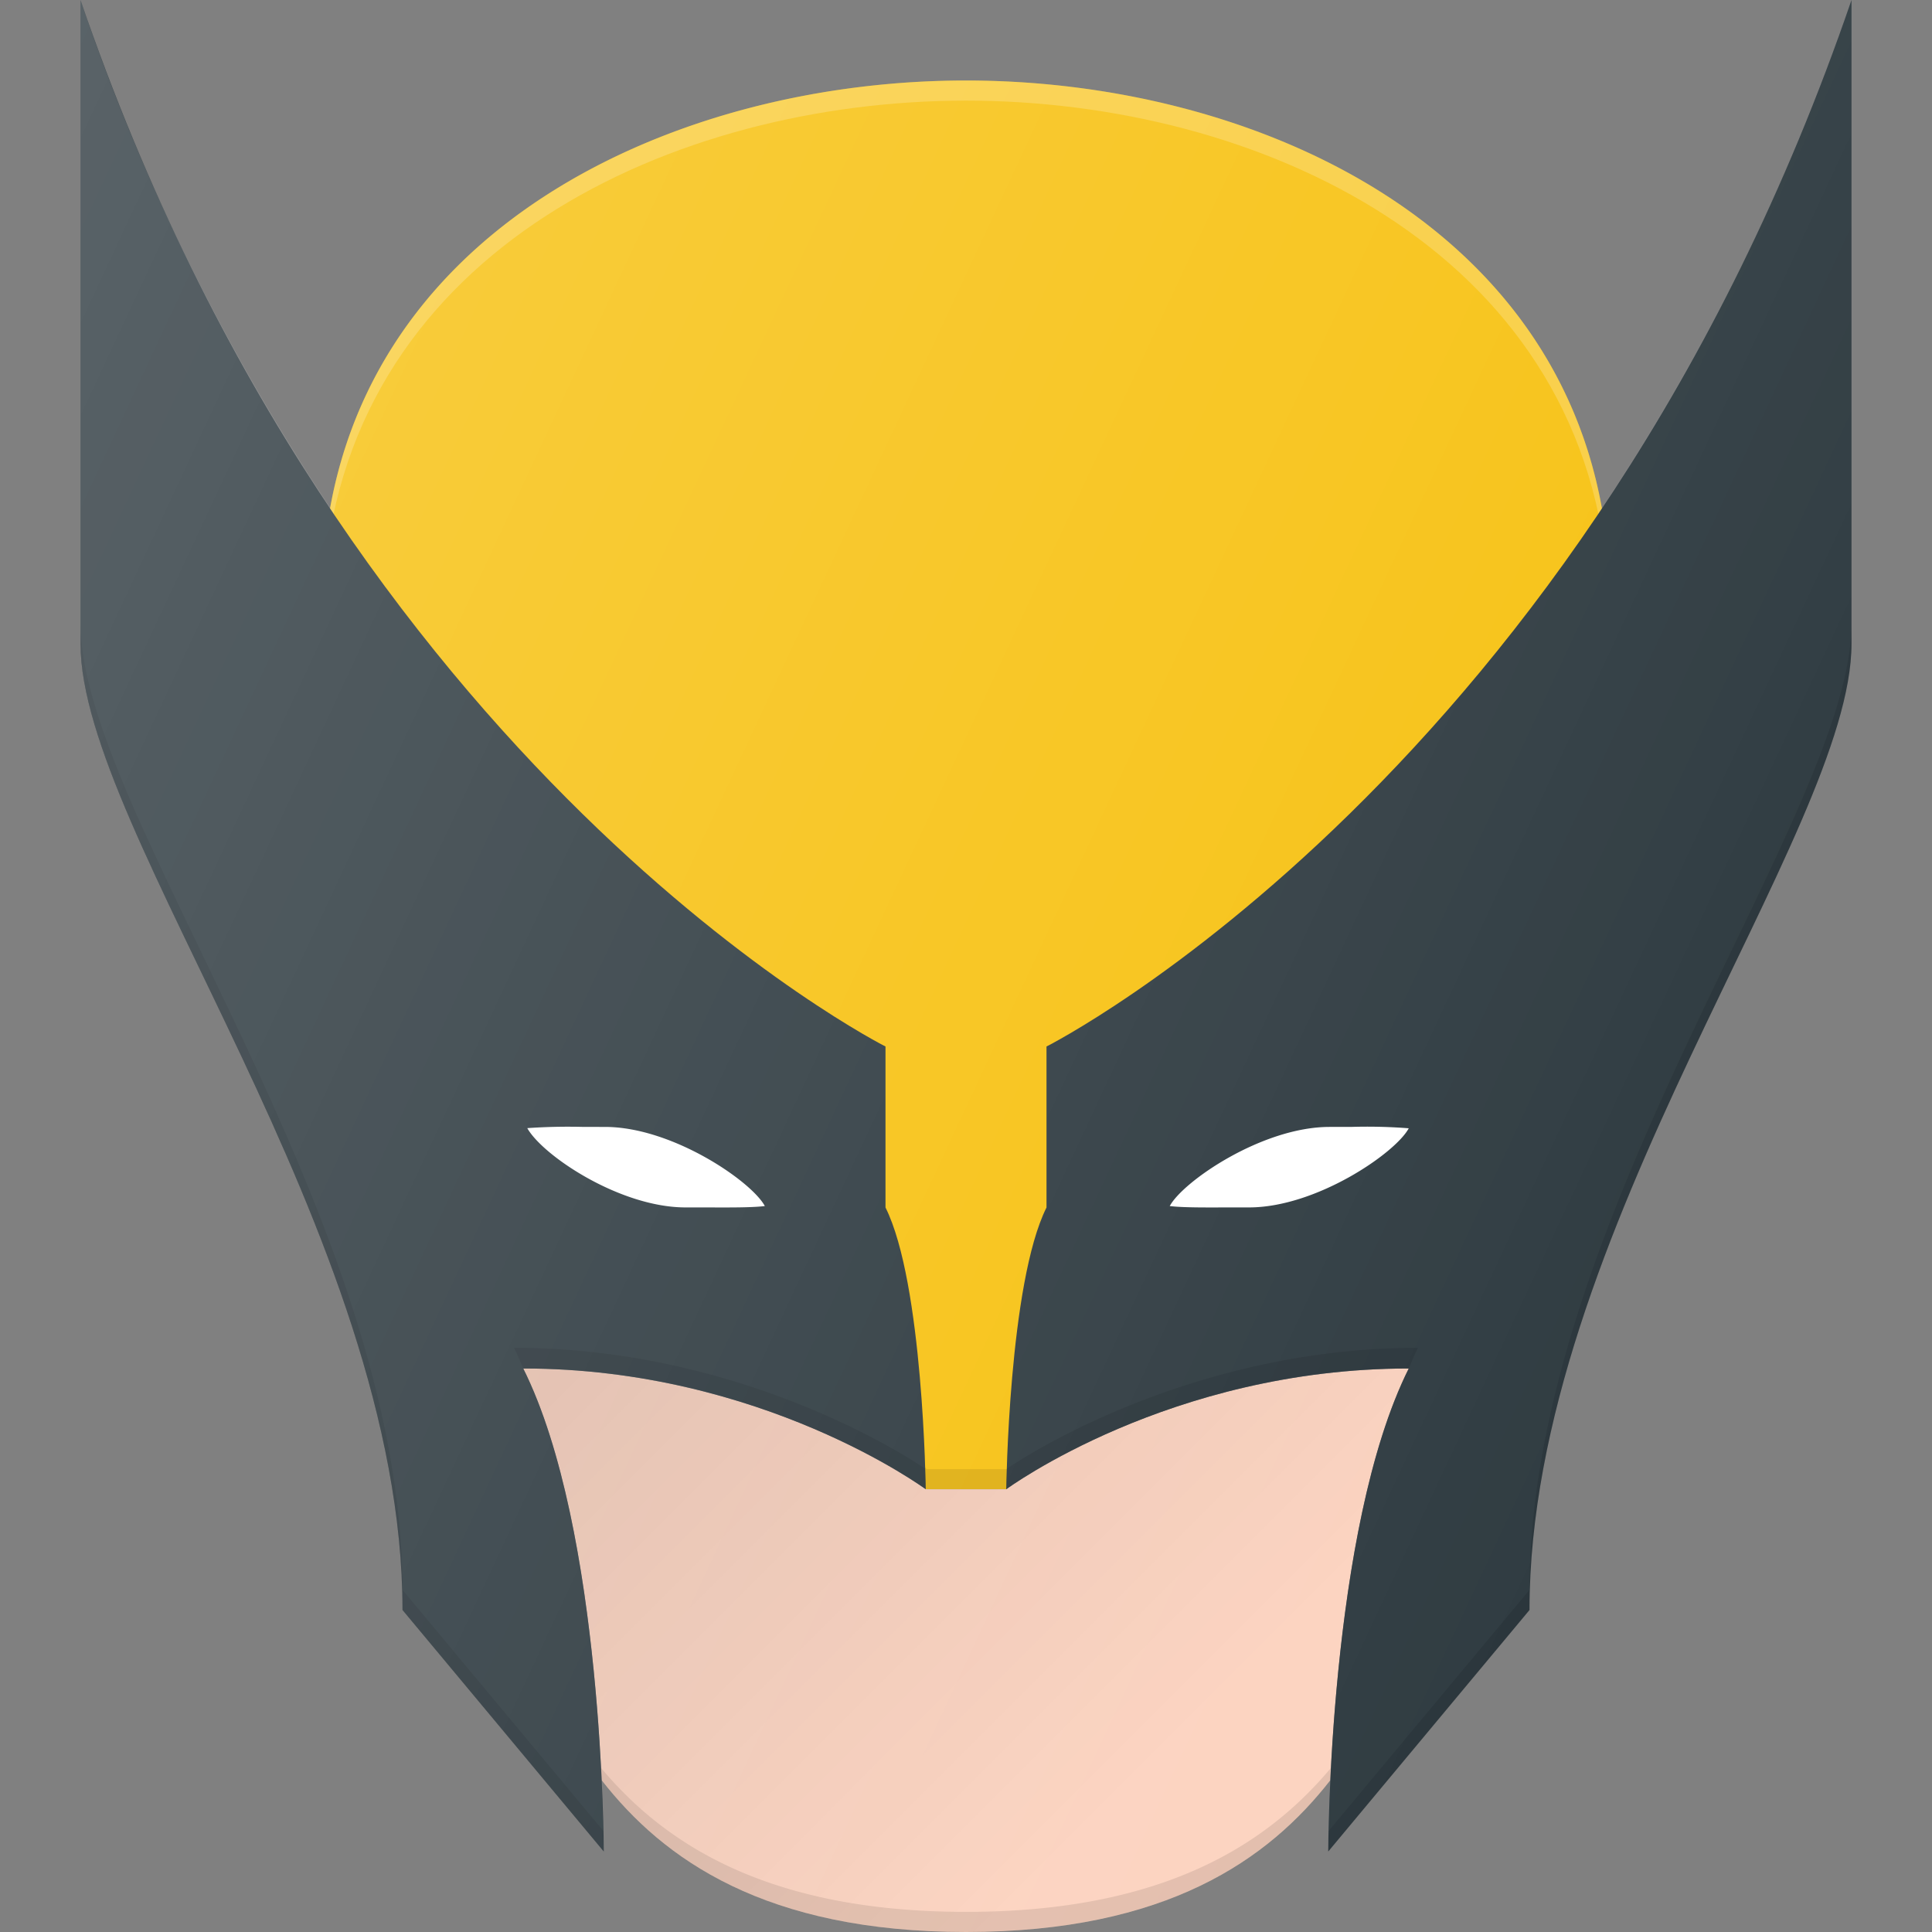 <svg xmlns="http://www.w3.org/2000/svg" viewBox="0 0 24 24"><rect x="0" y="0" width="24" height="24" fill="#808080" stroke="none"/><path fill="#F7C214" d="M12 1C8.318 1 4.248 2.9 4.012 7.07a.5.5 0 0 0 .07.284L10 16.5c.09.151 1.5 2 1.5 2h1s.91-1.849 1-2l6.418-9.146a.5.5 0 0 0 .07-.284C19.752 2.9 15.682 1 12 1z"/><path fill="#FFF" d="M12 1.25c3.63 0 7.63 1.851 7.968 5.901.003-.028.021-.052.02-.08C19.752 2.898 15.682 1 12 1S4.248 2.9 4.012 7.07c-.001.029.017.053.02.081C4.37 3.101 8.369 1.25 12 1.25z" opacity=".2"/><path fill="#FCD3C0" d="M12.5 18.5h-1S9.469 17 6.5 17c.378.757.613 1.8.76 2.804.126.872.186 1.71.214 2.31C8.24 23.097 9.505 24 12 24s3.76-.903 4.526-1.886c.028-.6.088-1.438.215-2.31.146-1.004.38-2.047.759-2.804-2.969 0-5 1.5-5 1.5z"/><linearGradient id="a" x1="8.603" x2="14.617" y1="15.7" y2="21.713" gradientUnits="userSpaceOnUse"><stop offset="0" stop-color="#010101" stop-opacity=".1"/><stop offset="1" stop-color="#010101" stop-opacity="0"/></linearGradient><path fill="url(#a)" d="M12.5 18.5h-1S9.469 17 6.5 17c.378.757.613 1.8.76 2.804.126.872.186 1.71.214 2.31C8.24 23.097 9.505 24 12 24s3.76-.903 4.526-1.886c.028-.6.088-1.438.215-2.31.146-1.004.38-2.047.759-2.804-2.969 0-5 1.5-5 1.5z"/><path fill="#010101" d="M12 23.75c-2.461 0-3.745-.845-4.534-1.789l.008.153C8.24 23.097 9.505 24 12 24s3.76-.903 4.526-1.886l.008-.153c-.79.944-2.073 1.789-4.534 1.789zM19.93 7.104L13.51 16.25c-.09.151-1 2-1 2h-1s-1.41-1.849-1.5-2L4.093 7.104c-.036-.061-.042-.133-.05-.203-.004.058-.016.111-.02.17a.5.5 0 00.07.283L10.01 16.5c.09.151 1.5 2 1.5 2h1s.91-1.849 1-2l6.419-9.146A.5.5 0 0020 7.07c-.004-.058-.016-.111-.02-.169-.008.07-.014.142-.05.203z" opacity=".1"/><path fill="#303C42" d="M17.5 17c-2.969 0-5 1.5-5 1.5s.031-2.563.5-3.5v-2s6.708-3.375 10-13v8c0 2.333-4 7.333-4 12l-2.5 3s0-4 1-6zM6.5 17c2.969 0 5 1.5 5 1.5s-.031-2.563-.5-3.5v-2S4.292 9.625 1 0v8c0 2.333 4 7.333 4 12l2.5 3s0-4-1-6z"/><path fill="#010101" d="M17.614 16.743c-2.943 0-5.073 1.477-5.108 1.503-.005.158-.006.254-.006.254s2.108-1.531 5-1.5c.037-.087.073-.176.114-.257zM16.504 22.746c-.004.157-.004.254-.004.254l2.5-3c0-4.667 4-9.667 4-12v-.25c0 2.333-4 7.333-4 12l-2.496 2.996z" opacity=".1"/><path fill="#FFF" d="M6.55 14.014c.19.34 1.15.985 1.966.985h.265c.266.001.562.003.72-.017-.165-.307-1.15-.983-1.985-.983H7.25a7.309 7.309 0 00-.7.015zM14.531 14.982c.158.02.451.018.72.017h.265c.836 0 1.82-.676 1.984-.983a6.652 6.652 0 00-.719-.017h-.265c-.836 0-1.82.676-1.985.983z"/><path fill="#010101" d="M6.386 16.743c2.943 0 5.073 1.477 5.108 1.503.005.158.006.254.006.254s-2.108-1.531-5-1.5c-.037-.087-.073-.176-.114-.257zM7.496 22.746c.004.157.004.254.004.254L5 20c0-4.667-4-9.667-4-12v-.25c0 2.333 4 7.333 4 12l2.496 2.996z" opacity=".1"/><linearGradient id="b" x1="-.86" x2="21.586" y1="3.988" y2="14.454" gradientUnits="userSpaceOnUse"><stop offset="0" stop-color="#FFF" stop-opacity=".2"/><stop offset="1" stop-color="#FFF" stop-opacity="0"/></linearGradient><path fill="url(#b)" d="M19.898 6.308C19.24 2.668 15.45 1 12 1S4.76 2.668 4.102 6.308A26.97 26.97 0 0 1 1 0v8c0 2.333 4 7.333 4 12l2.5 3-.026-.886C8.24 23.097 9.505 24 12 24s3.76-.903 4.526-1.886v-.002A21.92 21.92 0 0 0 16.5 23l2.5-3c0-4.667 4-9.667 4-12V0a26.97 26.97 0 0 1-3.102 6.308z"/></svg>